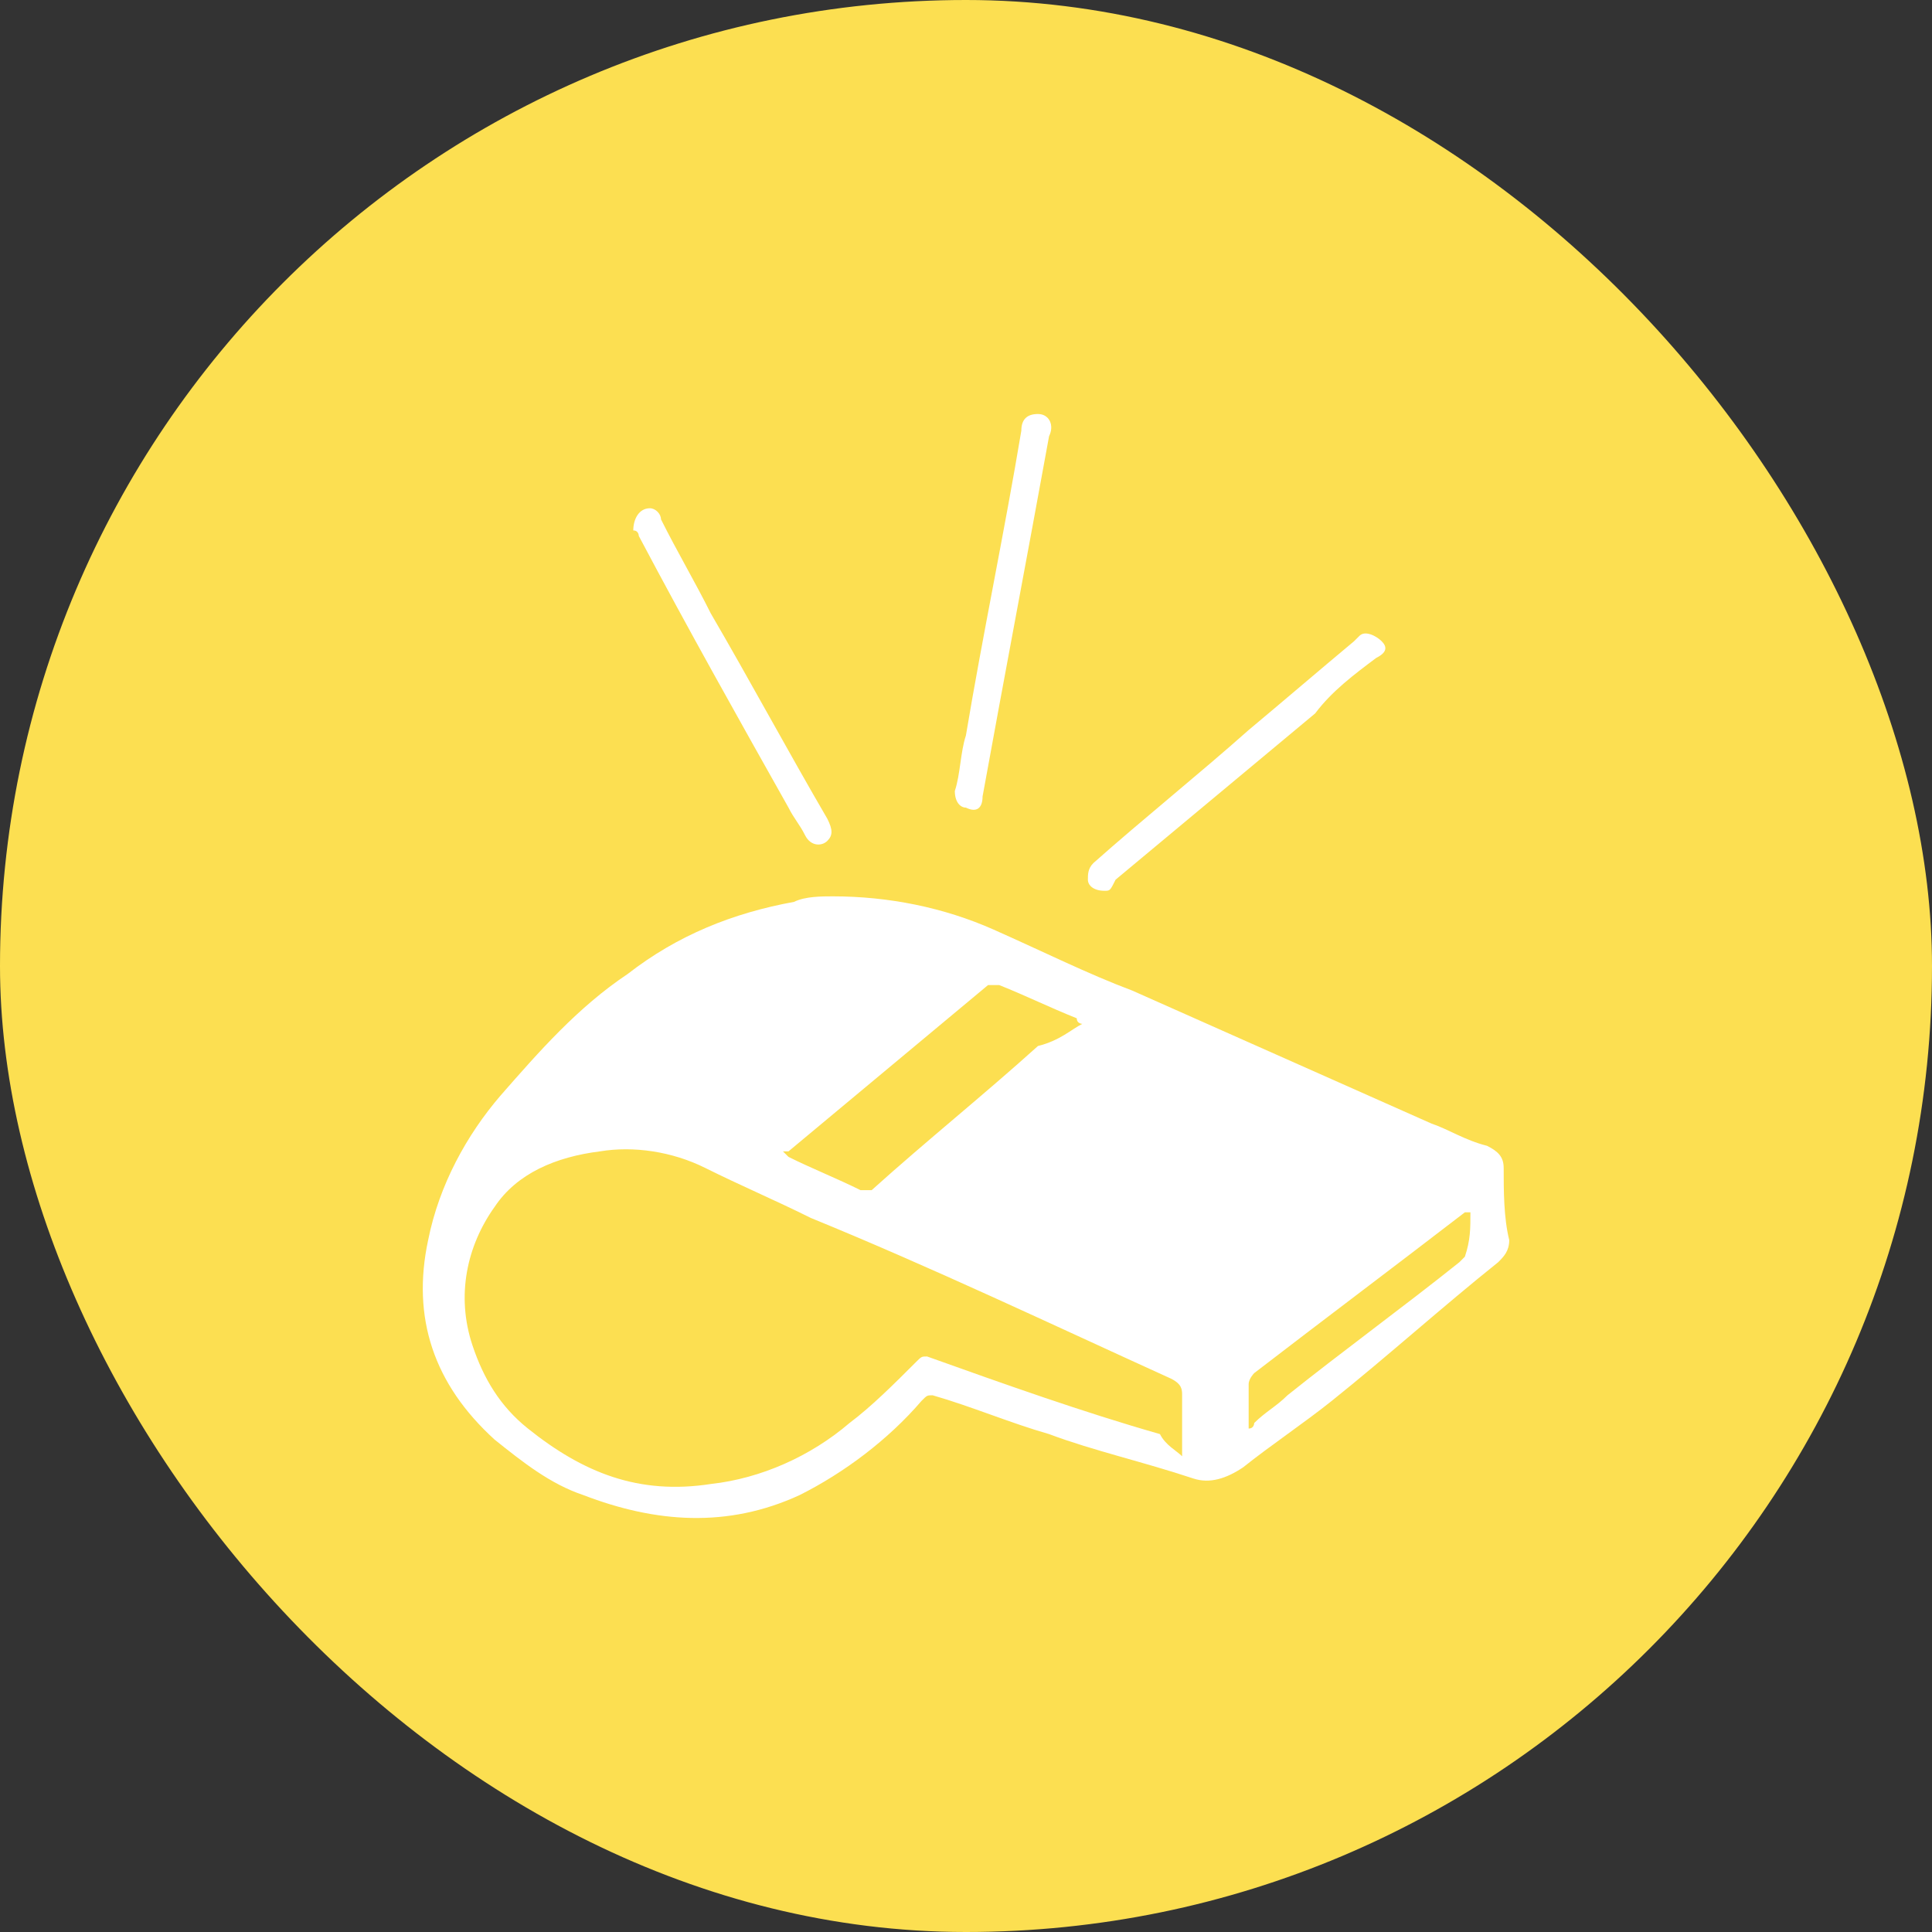 <svg width="56" height="56" viewBox="0 0 56 56" fill="none" xmlns="http://www.w3.org/2000/svg">
<rect x="0" y="0" width="56" height="56" fill="#333333" stroke="none"/>
<rect width="56" height="56" rx="28" fill="#FCDF51"/>
<path d="M24.141 25.981C25.748 25.981 27.355 26.302 28.801 26.945C30.247 27.587 31.533 28.23 32.818 28.712C35.711 29.998 38.603 31.284 41.496 32.569C41.978 32.73 42.46 33.051 43.103 33.212C43.424 33.373 43.585 33.533 43.585 33.855C43.585 34.498 43.585 35.301 43.746 35.944C43.746 36.265 43.585 36.426 43.424 36.587C41.817 37.872 40.21 39.318 38.603 40.604C37.8 41.247 36.836 41.889 36.032 42.532C35.55 42.854 35.068 43.014 34.586 42.854C33.14 42.372 31.693 42.05 30.408 41.568C29.283 41.247 28.158 40.765 27.033 40.443C26.872 40.443 26.872 40.443 26.712 40.604C25.748 41.729 24.462 42.693 23.177 43.336C21.087 44.3 18.998 44.139 16.909 43.336C15.945 43.014 15.142 42.372 14.338 41.729C12.57 40.122 11.928 38.194 12.41 35.944C12.731 34.337 13.535 32.891 14.499 31.766C15.624 30.48 16.749 29.195 18.195 28.23C19.641 27.105 21.248 26.463 23.016 26.141C23.337 25.981 23.819 25.981 24.141 25.981ZM34.264 42.211C34.264 42.05 34.264 42.05 34.264 41.889C34.264 41.407 34.264 40.925 34.264 40.443C34.264 40.282 34.264 40.122 33.943 39.961C30.408 38.354 27.033 36.747 23.498 35.301C22.534 34.819 21.409 34.337 20.445 33.855C19.48 33.373 18.356 33.212 17.391 33.373C16.106 33.533 14.981 34.015 14.338 34.98C13.535 36.104 13.213 37.551 13.695 38.997C14.017 39.961 14.499 40.765 15.302 41.407C16.909 42.693 18.516 43.336 20.605 43.014C22.052 42.854 23.498 42.211 24.623 41.247C25.265 40.765 25.908 40.122 26.551 39.479C26.712 39.318 26.712 39.318 26.872 39.318C29.122 40.122 31.372 40.925 33.622 41.568C33.782 41.889 34.104 42.05 34.264 42.211ZM31.372 29.677C31.372 29.677 31.211 29.677 31.211 29.516C30.408 29.195 29.765 28.873 28.962 28.552C28.801 28.552 28.801 28.552 28.64 28.552C26.712 30.159 24.783 31.766 22.855 33.373H22.694C22.855 33.533 22.855 33.533 22.855 33.533C23.498 33.855 24.301 34.176 24.944 34.498C25.105 34.498 25.265 34.498 25.265 34.498C26.872 33.051 28.48 31.766 30.086 30.319C30.729 30.159 31.051 29.837 31.372 29.677ZM42.621 35.14C42.46 35.14 42.46 35.14 42.621 35.14C42.46 35.14 42.46 35.14 42.46 35.14C40.371 36.747 38.443 38.194 36.354 39.8C36.354 39.8 36.193 39.961 36.193 40.122C36.193 40.443 36.193 40.925 36.193 41.247V41.407C36.354 41.407 36.354 41.247 36.354 41.247C36.675 40.925 36.996 40.765 37.318 40.443C38.925 39.158 40.692 37.872 42.299 36.587L42.46 36.426C42.621 35.944 42.621 35.622 42.621 35.14Z" fill="white"/>
<path d="M27.676 22.927C27.837 22.445 27.837 21.802 27.997 21.32C28.48 18.428 29.122 15.375 29.604 12.482C29.604 12.161 29.765 12 30.086 12C30.408 12 30.569 12.321 30.408 12.643C29.765 16.178 29.122 19.553 28.48 23.088C28.48 23.409 28.319 23.57 27.997 23.409C27.837 23.409 27.676 23.249 27.676 22.927Z" fill="white"/>
<path d="M18.838 14.732C18.998 14.732 19.159 14.893 19.159 15.053C19.641 16.017 20.123 16.821 20.605 17.785C21.73 19.713 22.855 21.802 23.98 23.731C24.141 24.052 24.141 24.213 23.98 24.374C23.819 24.534 23.498 24.534 23.337 24.213C23.177 23.892 23.016 23.731 22.855 23.409C21.409 20.838 19.963 18.267 18.516 15.535C18.516 15.535 18.516 15.375 18.356 15.375C18.356 15.053 18.516 14.732 18.838 14.732Z" fill="white"/>
<path d="M32.015 25.82C31.693 25.82 31.533 25.659 31.533 25.498C31.533 25.338 31.533 25.177 31.693 25.016C33.14 23.731 34.747 22.445 36.193 21.16C37.157 20.356 38.282 19.392 39.246 18.588L39.407 18.428C39.568 18.267 39.889 18.428 40.05 18.588C40.21 18.749 40.21 18.91 39.889 19.071C39.246 19.553 38.603 20.035 38.121 20.678C36.193 22.285 34.264 23.892 32.336 25.498C32.175 25.82 32.175 25.82 32.015 25.82Z" fill="white"/>
</svg>

